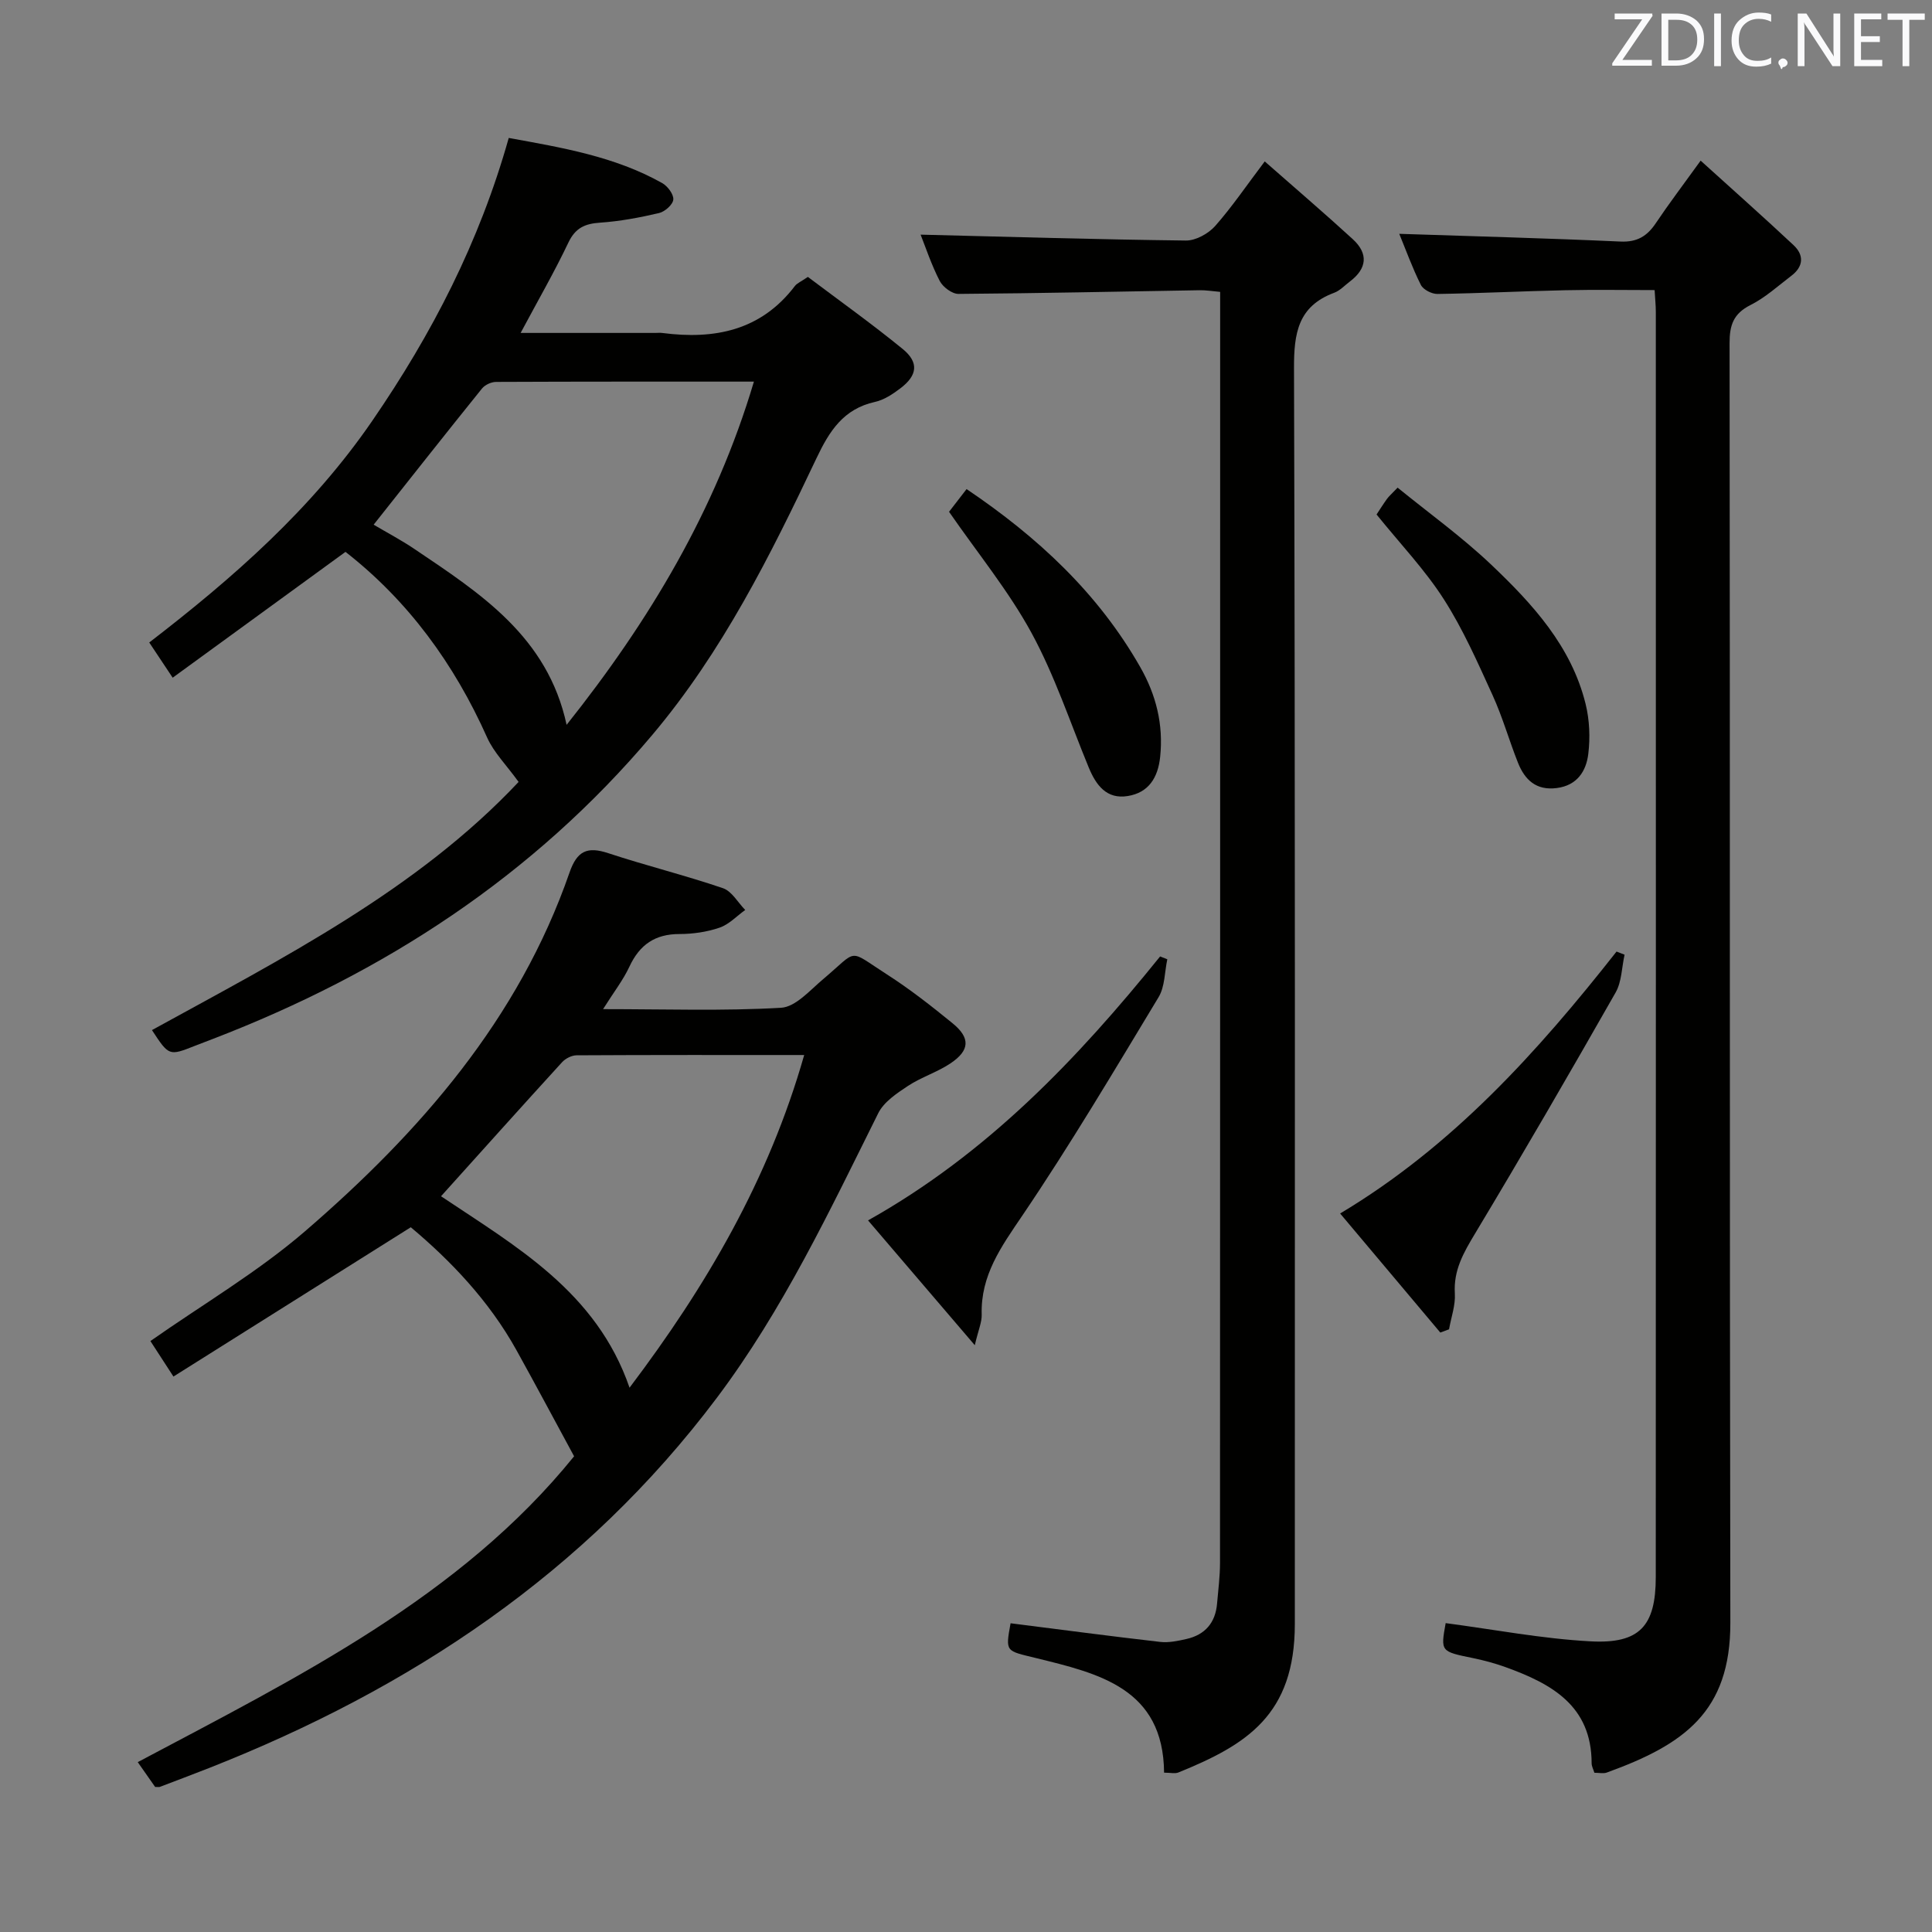 <svg enable-background="new 0 0 400 400" viewBox="0 0 400 400" xmlns="http://www.w3.org/2000/svg"><rect x="0" y="0" width="400" height="400" fill="#808080" stroke="none"/><g fill="#010100"><path d="m124.86 208.93c12.91 0 24.91.41 36.84-.28 3.03-.17 6.01-3.65 8.74-5.94 7.39-6.23 4.92-6.27 13.17-.98 4.75 3.04 9.22 6.55 13.6 10.12 3.73 3.04 3.6 5.62-.44 8.32-2.74 1.83-6.03 2.84-8.79 4.66-2.31 1.53-4.99 3.31-6.15 5.65-10.08 20.25-19.73 40.72-33.41 58.92-27.24 36.25-63.42 60.21-105.11 76.64-3.4 1.34-6.82 2.62-10.23 3.92-.14.05-.32.01-.96.01-1.05-1.5-2.25-3.22-3.6-5.14 33.24-17.65 66.77-34.18 90.34-63.32-4.12-7.6-7.96-14.81-11.92-21.95-5.72-10.32-13.74-18.64-21.89-25.47-16.72 10.52-32.83 20.65-49.14 30.91-2.04-3.15-3.39-5.23-4.77-7.35 10.77-7.56 22.19-14.26 32.05-22.76 23.78-20.52 44.18-43.86 54.72-74.23 1.56-4.5 3.67-5.46 8.02-4.02 7.86 2.59 15.92 4.58 23.75 7.25 1.84.63 3.09 2.96 4.61 4.51-1.76 1.26-3.35 2.99-5.31 3.66-2.62.9-5.53 1.32-8.31 1.32-5.04 0-8.23 2.2-10.34 6.72-1.3 2.8-3.26 5.31-5.47 8.83zm5.48 78.38c15.85-20.98 28.8-43.04 36.16-68.88-16.24 0-31.69-.03-47.14.06-1.01.01-2.28.66-2.98 1.42-8.39 9.19-16.7 18.46-25.07 27.76 15.41 10.34 32.18 19.73 39.03 39.64z"/><path d="m31.46 213.27c27.2-14.95 54.95-29.08 75.91-51.38-2.53-3.51-5.12-6.08-6.51-9.18-6.83-15.31-16.42-28.38-29.33-38.45-12.02 8.76-23.69 17.25-35.78 26.05-1.83-2.75-3.17-4.77-4.85-7.29 17.4-13.39 33.62-27.62 46.17-45.89 12.37-18.01 22.18-36.98 28.26-58.57 11.04 2.01 21.93 3.82 31.76 9.34 1.13.63 2.41 2.33 2.31 3.42-.09 1.04-1.75 2.51-2.95 2.79-4.01.94-8.11 1.71-12.22 1.99-3.14.21-5.11 1.09-6.55 4.12-2.91 6.11-6.3 11.99-9.89 18.71h27.85c.5 0 1.01-.06 1.5.01 10.78 1.4 20.39-.48 27.42-9.71.47-.62 1.33-.95 2.7-1.9 6.49 4.89 13.24 9.7 19.64 14.93 3.4 2.78 3.05 5.47-.5 8.15-1.57 1.19-3.37 2.39-5.24 2.8-6.53 1.45-9.44 6.01-12.13 11.69-9.54 20.12-19.46 40.03-33.99 57.27-24.65 29.24-55.53 49.29-90.92 62.91-1.24.48-2.48.94-3.72 1.43-5.41 2.14-5.41 2.14-8.94-3.24zm85.85-63.2c17.1-21.49 30.83-44.35 38.78-71.06-18.13 0-35.75-.02-53.37.06-1 0-2.31.6-2.93 1.37-7.5 9.3-14.89 18.68-22.43 28.19 2.75 1.63 5.68 3.17 8.41 5.01 13.64 9.19 27.6 18.15 31.54 36.43z"/><path d="m261.85 33.42c6.33 5.57 12.37 10.73 18.23 16.1 3.27 3 2.95 6.08-.61 8.77-1.06.8-2.03 1.87-3.23 2.32-7.5 2.79-8.36 8.36-8.33 15.69.26 86.64.17 173.29.17 259.93 0 18.82-9.96 25-24.1 30.74-.7.29-1.63.04-2.97.04-.14-17.46-13.51-20.53-26.49-23.72-6.3-1.55-6.39-1.17-5.29-7.21 10.37 1.31 20.66 2.68 30.98 3.86 1.76.2 3.65-.2 5.42-.6 3.85-.87 6.01-3.35 6.35-7.32.24-2.81.61-5.63.61-8.44.03-85.64.03-171.29.03-256.93 0-1.97 0-3.94 0-6.22-1.73-.15-2.99-.37-4.26-.34-16.64.27-33.28.64-49.92.76-1.32.01-3.23-1.42-3.88-2.68-1.74-3.38-2.94-7.03-3.96-9.59 18.1.45 36.51 1 54.93 1.22 2.04.02 4.64-1.42 6.05-3 3.49-3.95 6.47-8.36 10.27-13.38z"/><path d="m330.1 367.03c-.23-.75-.57-1.35-.57-1.96-.01-11.94-8.32-16.47-17.8-19.9-2.18-.79-4.45-1.4-6.72-1.87-6.75-1.38-6.76-1.34-5.7-7.25 10.02 1.32 19.95 3.23 29.96 3.77 10.23.56 13.54-3.18 13.54-13.33.03-87.31.02-174.61.01-261.92 0-1.3-.14-2.6-.25-4.51-6.33 0-12.44-.11-18.54.03-8.81.19-17.62.64-26.43.77-1.16.02-2.93-.89-3.42-1.86-1.77-3.53-3.11-7.27-4.48-10.59 15.37.51 30.59.91 45.79 1.6 3.47.16 5.53-1.12 7.34-3.82 2.68-4 5.6-7.84 9.27-12.93 6.61 5.99 13.01 11.66 19.24 17.5 2.21 2.07 2.05 4.43-.45 6.33-2.77 2.11-5.41 4.53-8.48 6.07-3.51 1.77-4.33 4.14-4.32 7.88.11 88.31-.01 176.61.16 264.92.04 18.5-9.65 25.25-25.56 31.02-.71.27-1.6.05-2.59.05z"/><path d="m179.72 252.67c24.7-13.85 43.33-33.42 60.47-54.65.5.2.99.39 1.49.59-.57 2.63-.49 5.65-1.8 7.83-9.19 15.22-18.27 30.54-28.23 45.25-4.36 6.43-8.64 12.35-8.4 20.49.05 1.55-.68 3.13-1.43 6.33-7.86-9.19-14.83-17.34-22.1-25.84z"/><path d="m298.2 275.89c-6.76-8.04-13.53-16.07-20.74-24.65 23.3-13.93 40.87-33.45 57.23-54.23.55.22 1.11.44 1.66.65-.59 2.63-.58 5.6-1.86 7.84-9.53 16.74-19.19 33.41-29.11 49.92-2.37 3.94-4.47 7.58-4.17 12.39.15 2.44-.77 4.94-1.2 7.41-.61.23-1.21.45-1.81.67z"/><path d="m200.12 101.26c14.83 10 27.24 21.59 35.93 36.81 3.3 5.77 4.85 11.91 4.15 18.62-.45 4.31-2.38 7.42-6.71 8.12-4.38.72-6.57-2.25-8.08-5.91-3.85-9.33-7.04-19.03-11.84-27.85-4.73-8.68-11.11-16.46-17.08-25.09.84-1.1 2.2-2.85 3.63-4.7z"/><path d="m285 106.52c.69-1.04 1.39-2.16 2.16-3.23.38-.53.9-.96 2.2-2.33 6.46 5.26 13.3 10.18 19.35 15.92 8.57 8.14 16.62 16.9 19.57 28.86.82 3.31.97 6.95.56 10.34-.43 3.56-2.29 6.54-6.55 7.08-4.25.54-6.59-1.7-8-5.22-1.84-4.62-3.19-9.45-5.25-13.97-3.09-6.77-6.11-13.66-10.11-19.9-3.9-6.1-9-11.44-13.93-17.55z"/></g><path d="m342.2 3.2-6.3 9.2h6.1v1.2h-8.2v-.5l6.2-9.1h-5.7v-1.2h7.8v.4z" fill="#fafafb"/><path d="m344 13.7v-10.9h3.1c1.6 0 3 .5 4.1 1.4 1.1 1 1.6 2.2 1.6 3.9s-.5 3-1.6 4-2.5 1.5-4.2 1.5h-3zm1.4-9.6v8.4h1.6c1.4 0 2.5-.4 3.2-1.1.8-.8 1.2-1.8 1.2-3.2s-.4-2.4-1.2-3.1-1.8-1-3.1-1z" fill="#fafafb"/><path d="m356.3 2.8v10.9h-1.4v-10.9z" fill="#fafafb"/><path d="m366.6 13.2c-.8.4-1.8.6-3 .6-1.6 0-2.8-.5-3.7-1.5s-1.4-2.3-1.4-3.9c0-1.7.5-3.2 1.6-4.2s2.4-1.6 4-1.6c1 0 1.9.1 2.6.4v1.5c-.8-.4-1.6-.6-2.6-.6-1.2 0-2.2.4-3 1.2s-1.1 1.9-1.1 3.3c0 1.3.4 2.3 1.1 3.1s1.6 1.1 2.8 1.1c1.1 0 2-.2 2.8-.7v1.3z" fill="#fafafb"/><path d="m368.2 13c0-.3.1-.5.3-.6.2-.2.4-.3.6-.3.3 0 .5.1.7.3s.3.4.3.6-.1.5-.3.6c-.2.2-.4.3-.7.3-.3 1-.5-.1-.6-.3-.2-.2-.3-.4-.3-.6z" fill="#fafafb"/><path d="m381.1 13.7h-1.7l-5.5-8.4c-.2-.2-.3-.5-.4-.7 0 .2.1.8.1 1.5v7.6h-1.4v-10.9h1.8l5.3 8.3c.3.4.4.6.4.8 0-.3-.1-.8-.1-1.6v-7.5h1.4v10.9z" fill="#fafafb"/><path d="m389.7 13.7h-5.8v-10.9h5.6v1.2h-4.2v3.5h3.9v1.2h-3.9v3.7h4.4z" fill="#fafafb"/><path d="m398.4 4.1h-3.1v9.6h-1.4v-9.6h-3.1v-1.3h7.7v1.3z" fill="#fafafb"/></svg>
